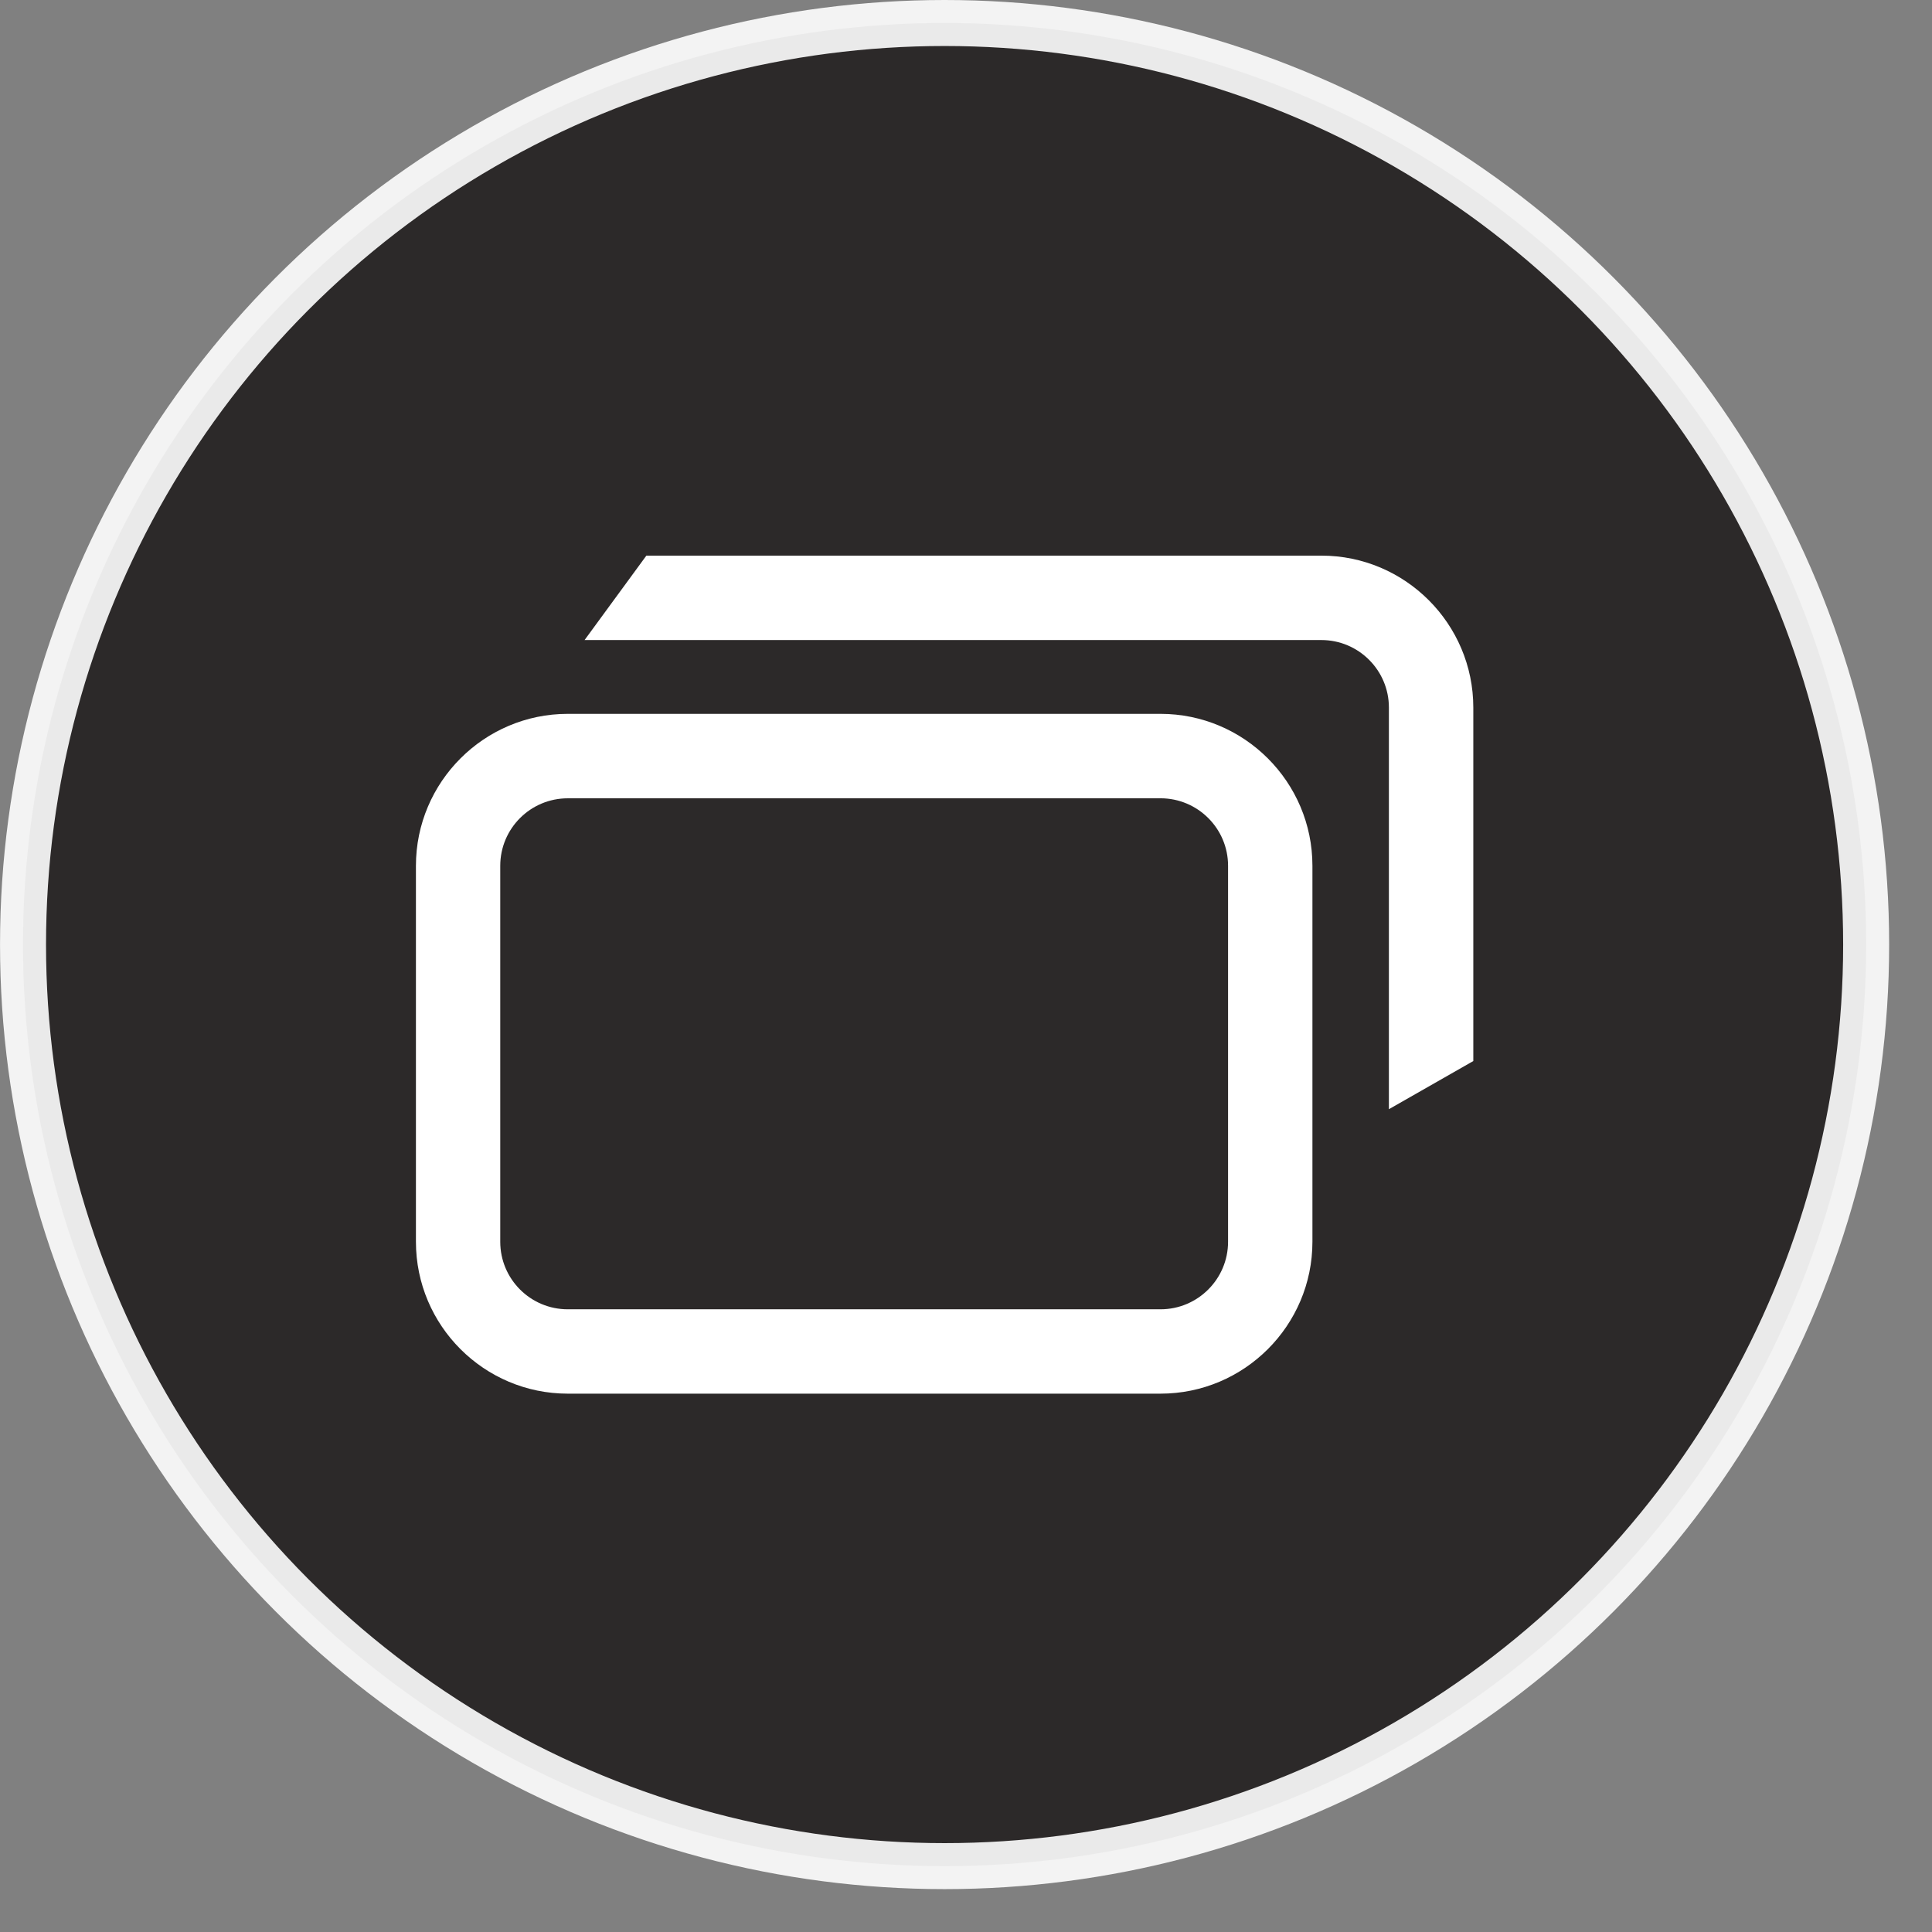 <?xml version="1.0" encoding="utf-8"?>
<!-- Generator: Adobe Illustrator 15.0.0, SVG Export Plug-In . SVG Version: 6.00 Build 0)  -->
<!DOCTYPE svg PUBLIC "-//W3C//DTD SVG 1.1//EN" "http://www.w3.org/Graphics/SVG/1.1/DTD/svg11.dtd">
<svg version="1.1" id="Layer_1" xmlns="http://www.w3.org/2000/svg" xmlns:xlink="http://www.w3.org/1999/xlink" x="0px" y="0px"
	 width="84px" height="84px" viewBox="0 0 84 84" enable-background="new 0 0 84 84" xml:space="preserve">
<rect x="0" y="0" width="84" height="84" fill="#808080" stroke="none"/>
<circle opacity="0.9" fill="#231F20" stroke="#FFFFFF" stroke-width="2" stroke-miterlimit="10" cx="41.069" cy="41.068" r="40.068"/>
<path fill="#FFFFFF" d="M57.452,24.158H28.103l-2.687,3.67h32.036c1.616,0,2.935,1.313,2.935,2.937v17.461l3.67-2.094V30.765
	C64.057,27.122,61.093,24.158,57.452,24.158z"/>
<path fill="#FFFFFF" d="M50.456,34.708c1.62,0,2.938,1.313,2.938,2.935V53.99c0,1.619-1.317,2.936-2.938,2.936H24.687
	c-1.622,0-2.937-1.314-2.937-2.936V37.644c0-1.622,1.315-2.935,2.937-2.935L50.456,34.708 M50.456,31.037H24.687
	c-3.64,0-6.603,2.965-6.603,6.607V53.99c0,3.643,2.963,6.604,6.603,6.604h25.769c3.642,0,6.606-2.963,6.606-6.604V37.644
	C57.062,34.001,54.098,31.037,50.456,31.037L50.456,31.037z"/>
</svg>
